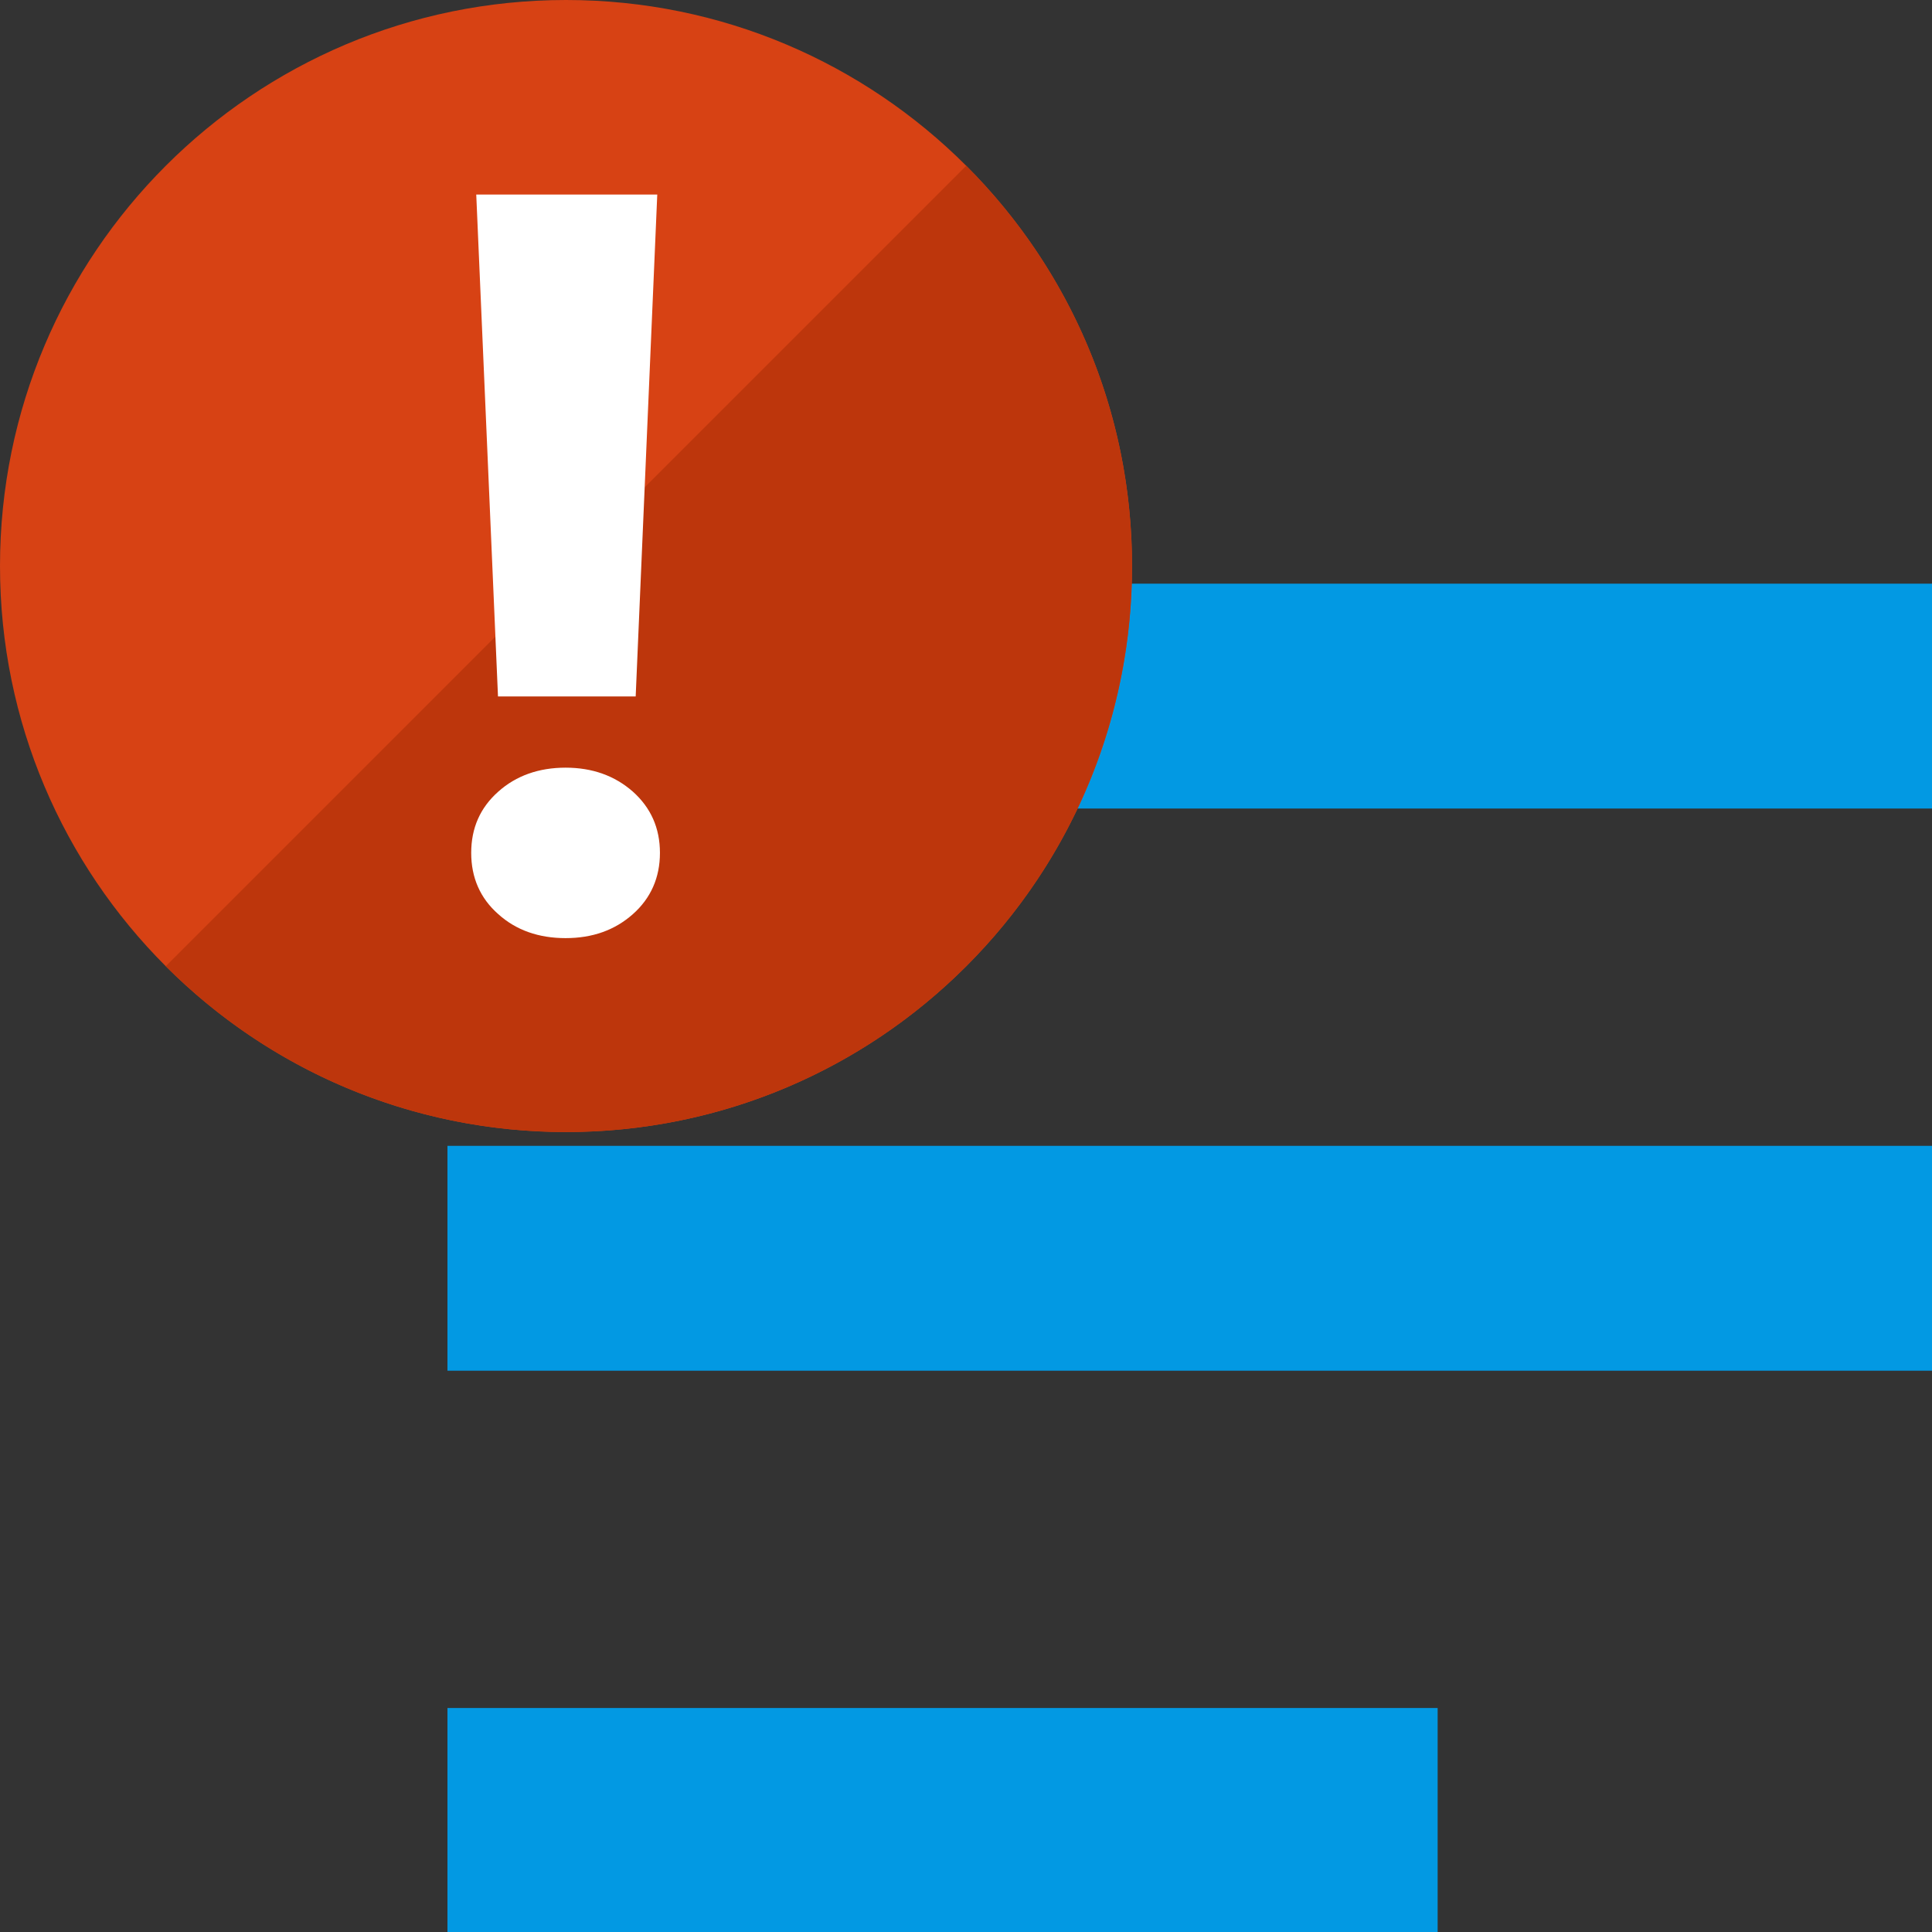<?xml version="1.0" encoding="UTF-8"?>
<svg width="144.5mm" height="144.5mm" version="1.1" viewBox="0 0 512 512" xml:space="preserve" xmlns="http://www.w3.org/2000/svg"><rect x="0" y="0" width="512" height="512" fill="#333333" stroke="none"/><path d="m118.58 154.68h393.62v59.591h-393.62zm0 148.98h393.62v59.591h-393.62zm0 148.98h262.41v59.591h-262.41z" fill="#0299e3"/><g transform="matrix(.625 0 0 .625 -10 -10)"><path d="m256 16c132.55 0 240 107.45 240 240s-107.45 240-240 240-240-107.45-240-240 107.45-240 240-240z" fill="#d74214" stroke-width="2.25"/><path d="m425.7 86.3c93.75 93.7 93.75 245.7 0 339.4-93.7 93.75-245.7 93.75-339.4 0z" fill="#bd360c" stroke-width="2.25"/><g transform="matrix(1.336,0,0,1.336,794.93,-108.57)" stroke-width="1.123"><path d="m-381.28 314.28h-43.7l-6.9-159.3h57.45zm-52.2 49.65c0-7.9 2.85-14.35 8.6-19.45 5.65-5.05 12.85-7.6 21.35-7.6s15.6 2.55 21.35 7.6c5.7 5.1 8.6 11.55 8.6 19.45 0 7.85-2.9 14.4-8.6 19.45-5.75 5.1-12.85 7.6-21.35 7.6s-15.7-2.5-21.35-7.6c-5.75-5.05-8.6-11.6-8.6-19.45z" fill="#fff" stroke-width="1.123"/></g></g></svg>
